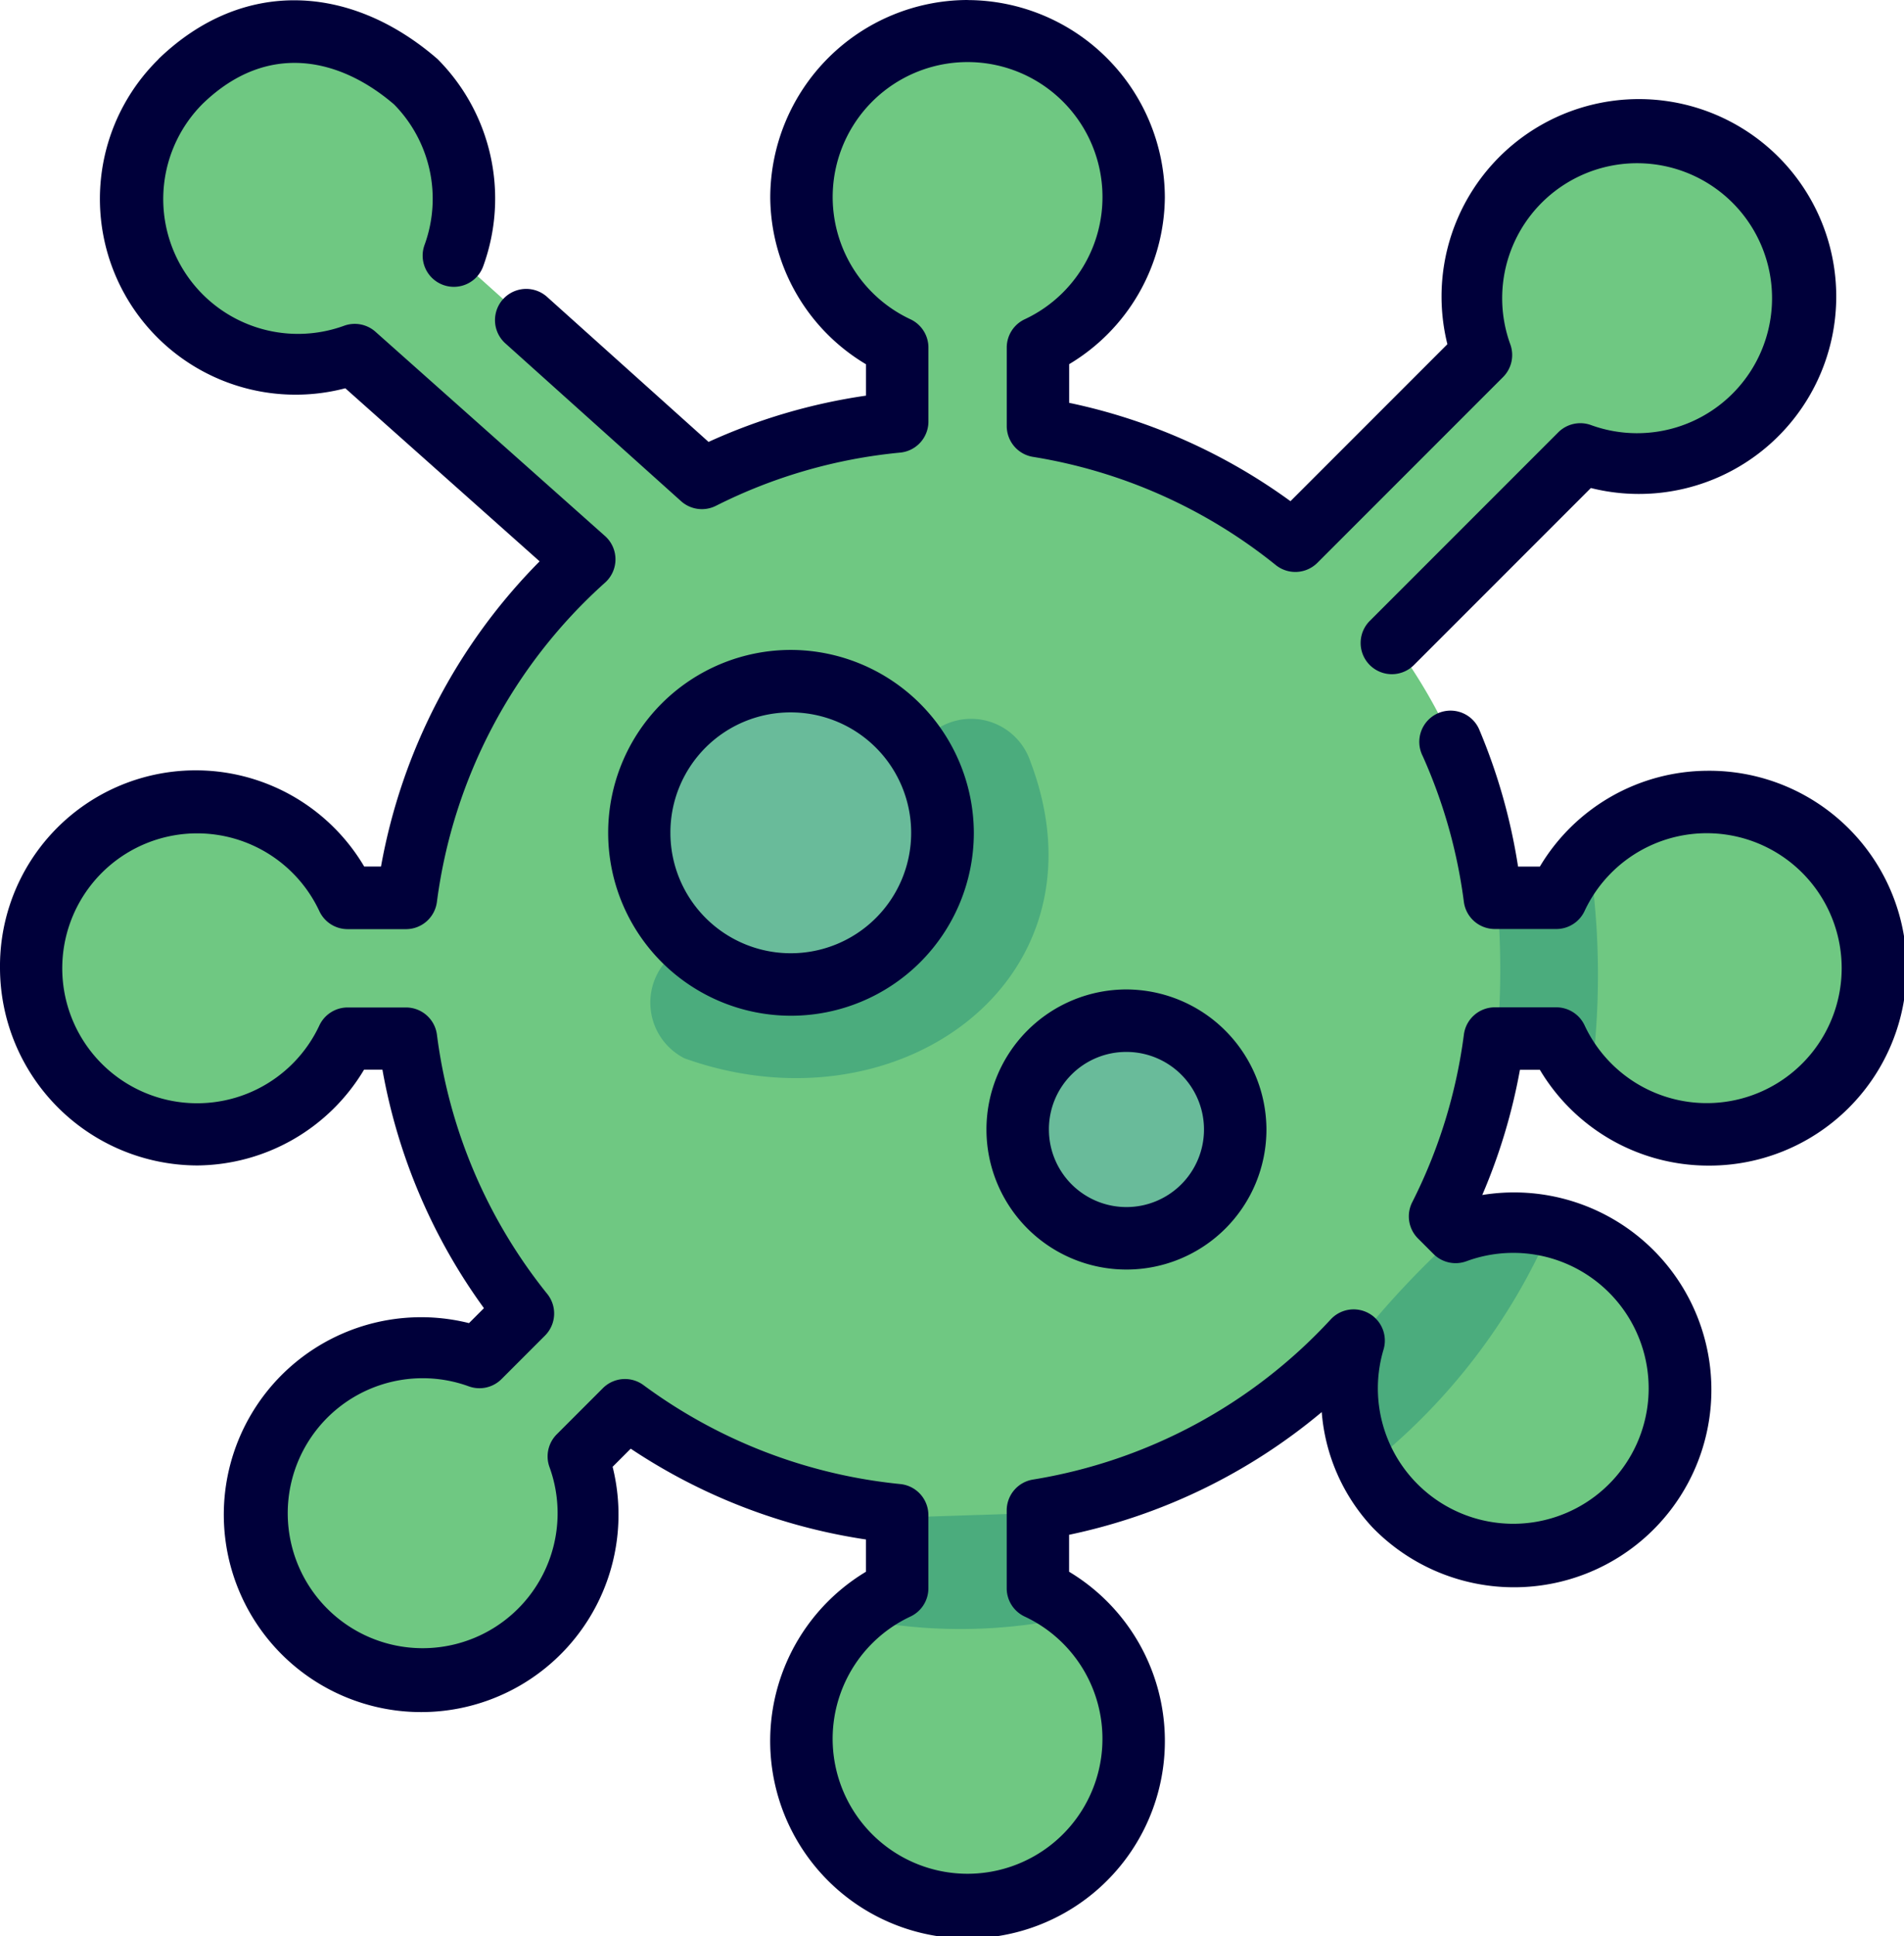 <svg xmlns="http://www.w3.org/2000/svg" width="53.507" height="54.386" viewBox="0 0 53.507 54.386">
  <g id="layer1" transform="translate(-0.265 -280.331)">
    <path id="path8277" d="M4.736,1.935a4.672,4.672,0,0,0,4.9,7.7L16.1,15.381a15.468,15.468,0,0,0-5.017,9.525H9.437a4.676,4.676,0,1,0,0,3.96h1.644A15.468,15.468,0,0,0,14.374,36.6l-1.227,1.227a4.676,4.676,0,1,0,2.8,2.8l1.3-1.3a15.467,15.467,0,0,0,7.662,2.95v2.057a4.676,4.676,0,1,0,3.96,0V42.15a15.467,15.467,0,0,0,8.887-4.782,4.663,4.663,0,1,0,2.872-3.056l-.441-.441a15.468,15.468,0,0,0,1.543-5h1.73a4.676,4.676,0,1,0,0-3.96H41.724a15.468,15.468,0,0,0-2.879-7.178l5.3-5.3a4.676,4.676,0,1,0-2.8-2.8l-5.228,5.228a15.468,15.468,0,0,0-7.245-3.226v-2.2a4.676,4.676,0,1,0-3.96,0v2.069a15.467,15.467,0,0,0-5.5,1.587L12.433,6.833a4.674,4.674,0,0,0-1.084-4.9c-2.4-2.027-4.86-1.7-6.613,0Z" transform="translate(0.615 280.683)" fill="#6fc882" fill-rule="evenodd"/>
    <path id="path10715" d="M13.2,288.9a3.49,3.49,0,0,1-4.85,3.937,1.755,1.755,0,1,0-1.606,3.121c6.013,2.154,12.051-2.22,9.719-8.346A1.756,1.756,0,1,0,13.2,288.9Z" transform="translate(12.755 14.102)" fill="#4bac7d"/>
    <path id="circle10679" d="M15,292.036a3.057,3.057,0,1,1-3.057-3.057A3.057,3.057,0,0,1,15,292.036Z" transform="translate(19.972 20.023)" fill="#69bb9a" fill-rule="evenodd"/>
    <path id="circle10681" d="M12.557,288.715a3.934,3.934,0,1,0,3.937,3.937A3.947,3.947,0,0,0,12.557,288.715Zm0,1.755a2.179,2.179,0,1,1-2.176,2.182A2.171,2.171,0,0,1,12.557,290.47Z" transform="translate(19.361 19.411)" fill="#00003a" fill-rule="evenodd"/>
    <path id="path10719" d="M28.093,7.509a4.812,4.812,0,0,0-.841,1.241H25.519a22.6,22.6,0,0,1,0,3.96h1.73a4.892,4.892,0,0,0,.88,1.278,21.827,21.827,0,0,0-.039-6.479Zm-6.545,13.7a4.682,4.682,0,0,0,.323,3.483,17.225,17.225,0,0,0,5.161-6.708,4.673,4.673,0,0,0-2.612.168,25.256,25.256,0,0,0-2.872,3.056Zm-8.887,4.782-3.96.129v2.057a4.569,4.569,0,0,0-1.172.784,14.657,14.657,0,0,0,6.2-.084,4.666,4.666,0,0,0-1.072-.7Z" transform="translate(16.82 296.84)" fill="#4bac7d"/>
    <g id="Grupo_1108191" data-name="Grupo 1108191" transform="translate(0.265 280.331)">
      <path id="path10711" d="M27.457,280.331a5.56,5.56,0,0,0-5.546,5.546,5.5,5.5,0,0,0,2.691,4.687v.881a16.26,16.26,0,0,0-4.425,1.3l-4.538-4.074a.877.877,0,1,0-1.172,1.306l4.937,4.432a.877.877,0,0,0,.982.13,14.562,14.562,0,0,1,5.177-1.494.877.877,0,0,0,.793-.874V290.1a.877.877,0,0,0-.505-.8,3.791,3.791,0,1,1,3.211,0,.877.877,0,0,0-.505.795V292.3a.877.877,0,0,0,.738.865,14.568,14.568,0,0,1,6.822,3.039.877.877,0,0,0,1.17-.063l5.22-5.22a.877.877,0,0,0,.2-.92,3.792,3.792,0,1,1,2.272,2.272.877.877,0,0,0-.92.2l-5.287,5.287a.877.877,0,1,0,1.24,1.24l4.96-4.96A5.546,5.546,0,1,0,40.94,290l-4.41,4.41a16.227,16.227,0,0,0-6.219-2.763v-1.086A5.511,5.511,0,0,0,33,285.879v0a5.56,5.56,0,0,0-5.546-5.546ZM4.721,281.992a5.5,5.5,0,0,0,5.248,9.246L15.43,296.1a16.247,16.247,0,0,0-4.458,8.573H10.5A5.5,5.5,0,0,0,.265,307.524,5.56,5.56,0,0,0,5.81,313.07h0a5.512,5.512,0,0,0,4.686-2.691h.516a16.222,16.222,0,0,0,2.853,6.7l-.42.42a5.546,5.546,0,1,0,4.036,4.036l.509-.509a16.22,16.22,0,0,0,6.611,2.551v.906a5.546,5.546,0,1,0,5.708,0v-1.038a16.26,16.26,0,0,0,7.1-3.447,5.358,5.358,0,0,0,1.431,3.245A5.546,5.546,0,1,0,41.92,313.9a16.25,16.25,0,0,0,1.059-3.517h.56a5.512,5.512,0,0,0,4.686,2.691h0a5.546,5.546,0,1,0,0-11.091h0a5.512,5.512,0,0,0-4.686,2.691h-.613a16.319,16.319,0,0,0-1.079-3.821.878.878,0,1,0-1.6.718,14.567,14.567,0,0,1,1.156,4.093.877.877,0,0,0,.87.764H44a.877.877,0,0,0,.795-.505,3.791,3.791,0,1,1,0,3.21.877.877,0,0,0-.795-.505H42.274a.877.877,0,0,0-.87.764,14.572,14.572,0,0,1-1.453,4.713.877.877,0,0,0,.163,1.016l.44.44a.878.878,0,0,0,.92.2,3.805,3.805,0,1,1-2.328,2.479.877.877,0,0,0-1.484-.846,14.567,14.567,0,0,1-8.369,4.5.877.877,0,0,0-.737.865v2.183a.877.877,0,0,0,.505.8,3.791,3.791,0,1,1-3.211,0,.877.877,0,0,0,.505-.795v-2.054a.877.877,0,0,0-.79-.873,14.572,14.572,0,0,1-7.216-2.779.877.877,0,0,0-1.141.085l-1.3,1.3a.877.877,0,0,0-.2.92,3.792,3.792,0,1,1-2.272-2.272.877.877,0,0,0,.92-.2l1.225-1.225a.877.877,0,0,0,.063-1.17,14.564,14.564,0,0,1-3.1-7.281.877.877,0,0,0-.87-.766H10.035a.877.877,0,0,0-.795.505,3.791,3.791,0,1,1,0-3.21.877.877,0,0,0,.795.505h1.638a.877.877,0,0,0,.87-.764,14.567,14.567,0,0,1,4.725-8.97.877.877,0,0,0,0-1.309l-6.452-5.739a.877.877,0,0,0-.882-.168,3.787,3.787,0,0,1-3.973-6.236c1.849-1.79,3.9-1.254,5.38.02A3.779,3.779,0,0,1,12.2,287.2a.877.877,0,1,0,1.648.6,5.551,5.551,0,0,0-1.287-5.81c-2.422-2.1-5.46-2.3-7.843,0Z" transform="translate(-0.265 -280.331)" fill="#00003a" fill-rule="evenodd"/>
      <path id="path8525" d="M14.208,290.365A4.263,4.263,0,1,1,9.946,286.1,4.263,4.263,0,0,1,14.208,290.365Z" transform="translate(12.28 -266.969)" fill="#69bb9a" fill-rule="evenodd"/>
      <path id="circle10677" d="M10.559,285.838a5.138,5.138,0,1,0,5.141,5.141A5.156,5.156,0,0,0,10.559,285.838Zm0,1.755a3.383,3.383,0,1,1-3.386,3.386A3.374,3.374,0,0,1,10.559,287.593Z" transform="translate(11.667 -267.581)" fill="#00003a" fill-rule="evenodd"/>
    </g>
  </g>
</svg>
